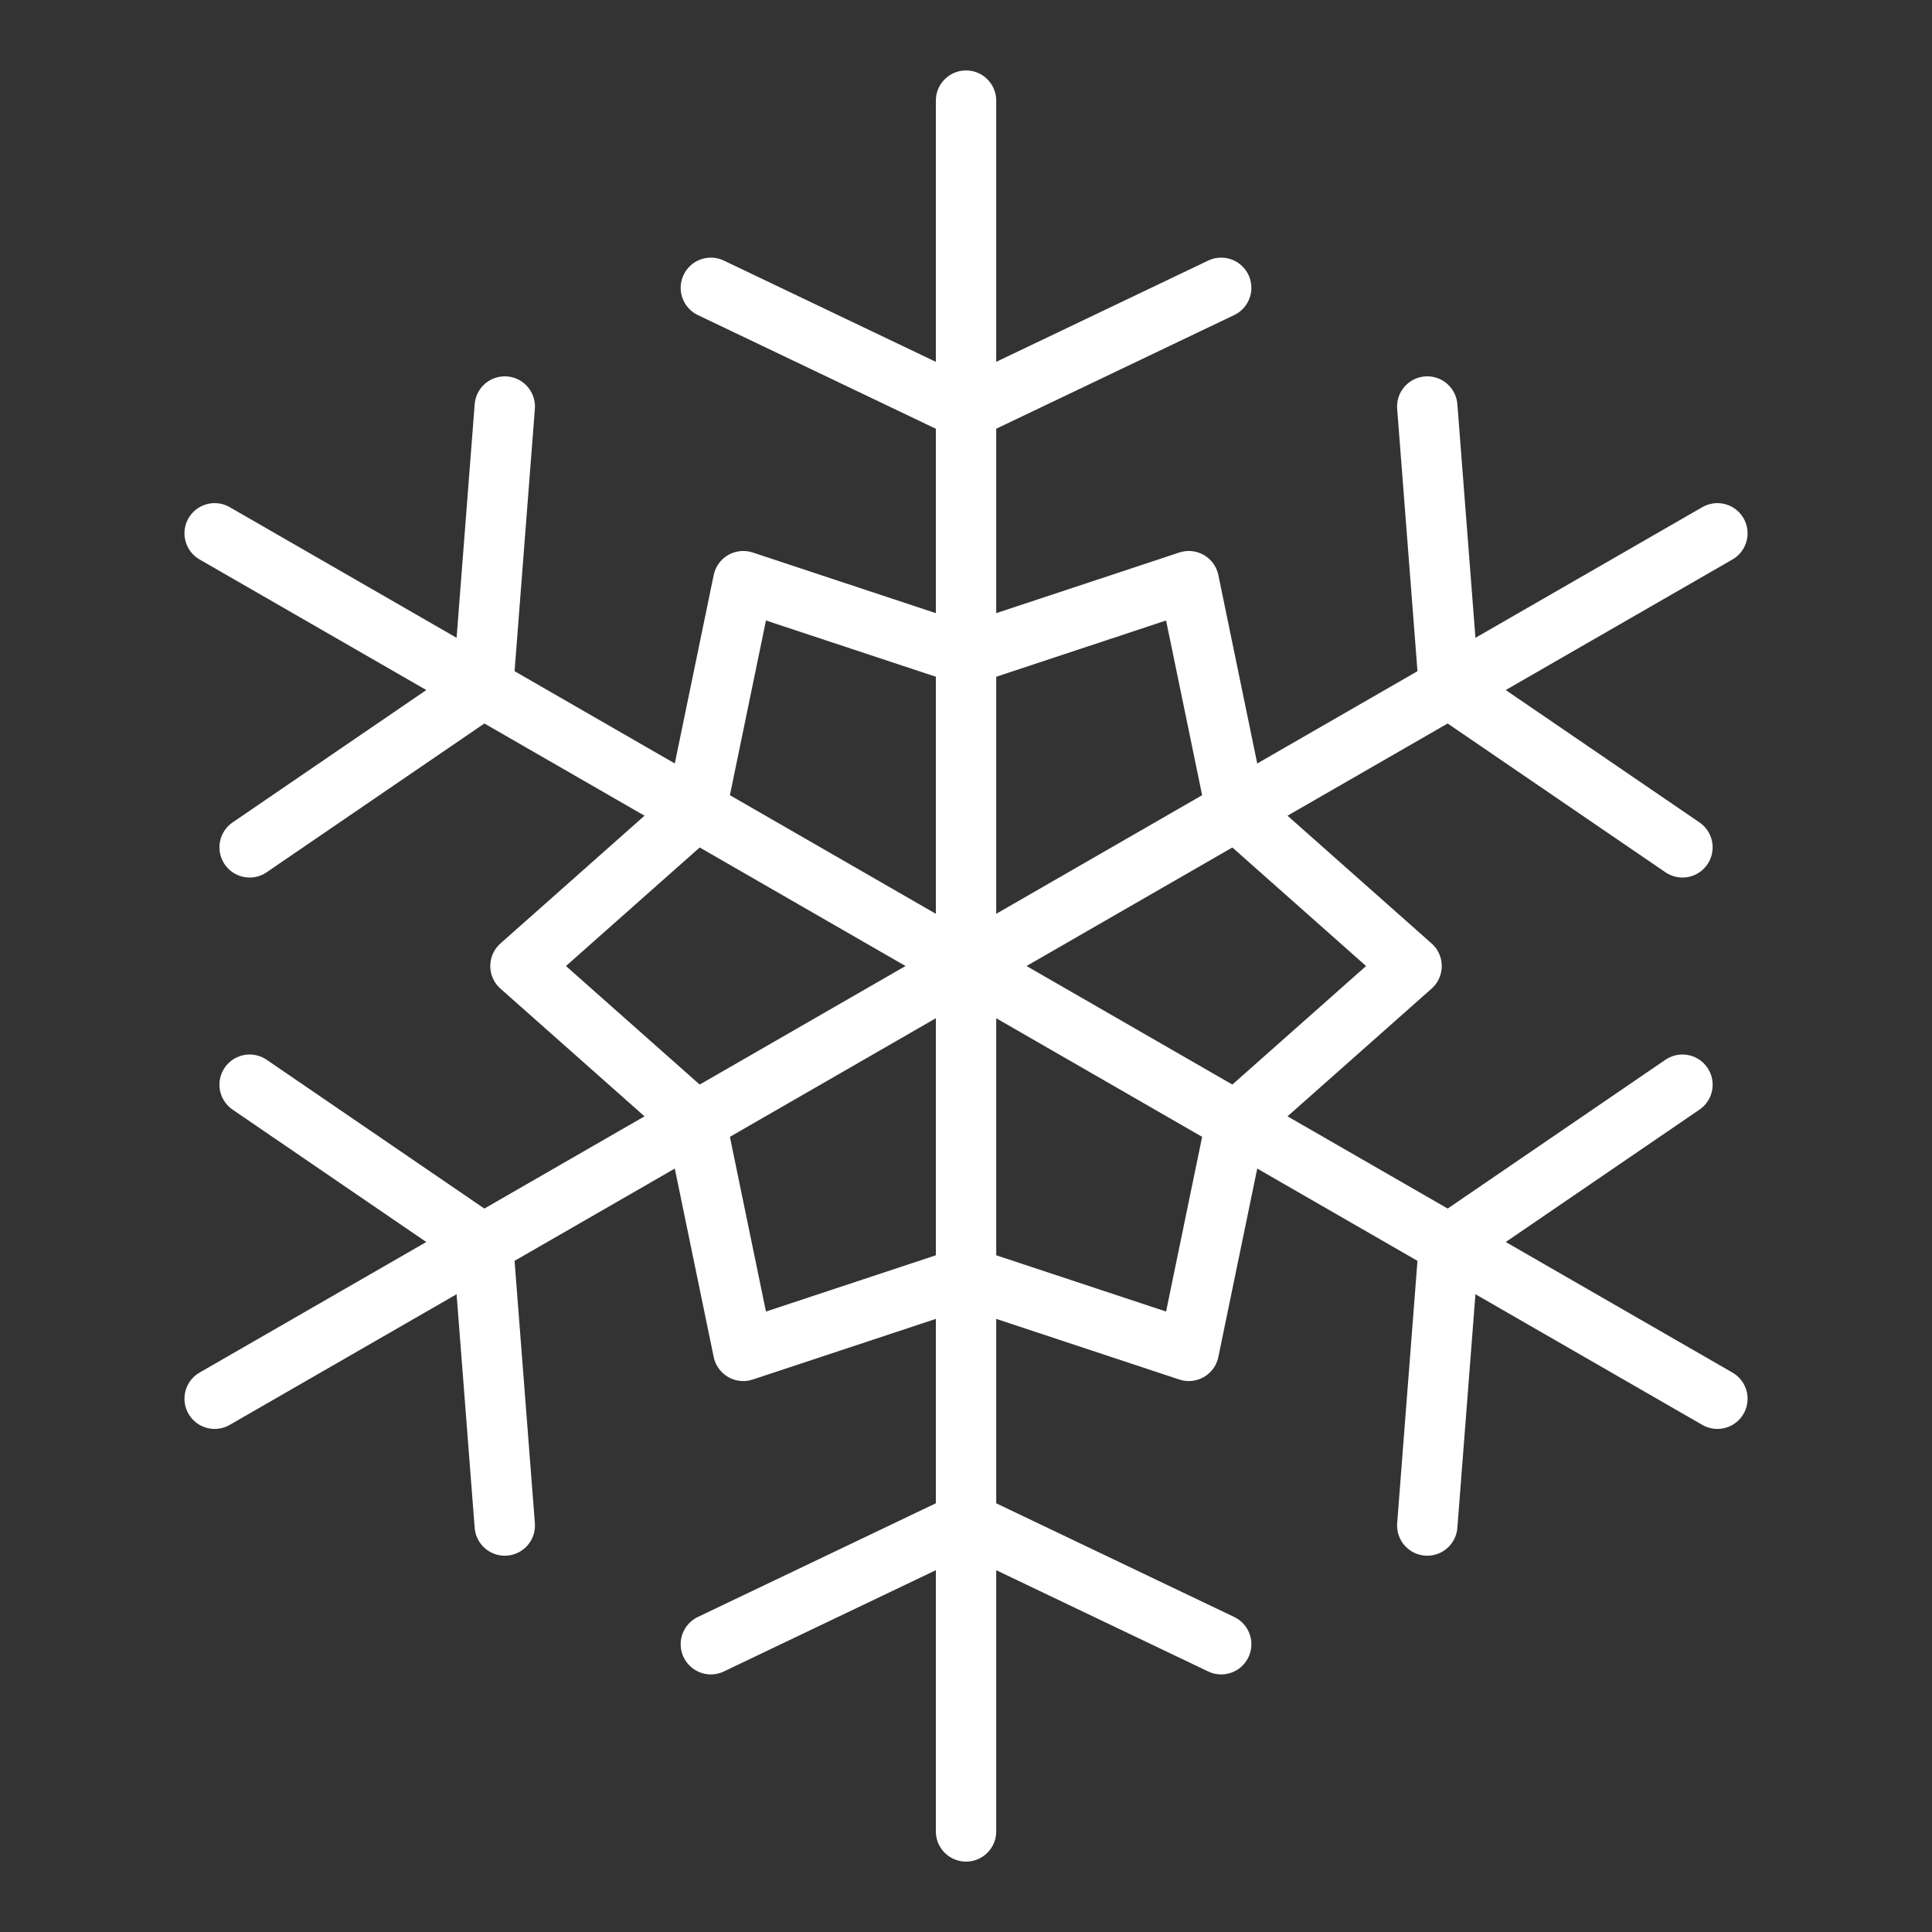 <ns0:svg xmlns:ns0="http://www.w3.org/2000/svg" viewBox="0 0 48 48" style="stroke-width:1.5px"><ns0:rect x="0" y="0" width="48" height="48" fill="#333333" stroke="none"/><ns0:defs style="stroke-width:1.5px"><ns0:style style="stroke-width:1.5px">.a{fill:none;stroke:#fff;stroke-linecap:round;stroke-linejoin:round;}</ns0:style></ns0:defs><ns0:path class="a" d="M29.535,33.562l-5.534-1.833-5.535,1.833L17.29,27.865l-4.359-3.864L17.29,20.136l1.176-5.697,5.535,1.833,5.534-1.833,1.176,5.697L35.07,24.001l-4.359,3.864Z" style="stroke-width:1.5px" /><ns0:path class="a" d="M24.001,31.729l0-29.229" style="stroke-width:1.5px" /><ns0:path class="a" d="M17.661,7.151l6.339,3.028" style="stroke-width:1.5px" /><ns0:path class="a" d="M30.34,7.151l-6.339,3.028" style="stroke-width:1.5px" /><ns0:path class="a" d="M24.001,31.729V45.501" style="stroke-width:1.5px" /><ns0:path class="a" d="M30.34,40.85l-6.339-3.028" style="stroke-width:1.5px" /><ns0:path class="a" d="M17.661,40.85l6.339-3.028" style="stroke-width:1.5px" /><ns0:path class="a" d="M17.29,27.865,42.668,13.25" style="stroke-width:1.5px" /><ns0:path class="a" d="M35.46,10.1l.541,6.99" style="stroke-width:1.5px" /><ns0:path class="a" d="M41.8,21.052,36.001,17.09" style="stroke-width:1.5px" /><ns0:path class="a" d="M17.29,27.865,5.333,34.751" style="stroke-width:1.5px" /><ns0:path class="a" d="M12.541,37.901,12,30.912" style="stroke-width:1.5px" /><ns0:path class="a" d="M6.202,26.949,12,30.912" style="stroke-width:1.5px" /><ns0:path class="a" d="M30.711,27.865,42.668,34.751" style="stroke-width:1.5px" /><ns0:path class="a" d="M41.8,26.949l-5.798,3.962" style="stroke-width:1.5px" /><ns0:path class="a" d="M35.46,37.901l.541-6.99" style="stroke-width:1.5px" /><ns0:path class="a" d="M30.711,27.865,5.333,13.25" style="stroke-width:1.5px" /><ns0:path class="a" d="M6.202,21.052,12,17.09" style="stroke-width:1.5px" /><ns0:path class="a" d="M12.541,10.1,12,17.09" style="stroke-width:1.5px" /></ns0:svg>